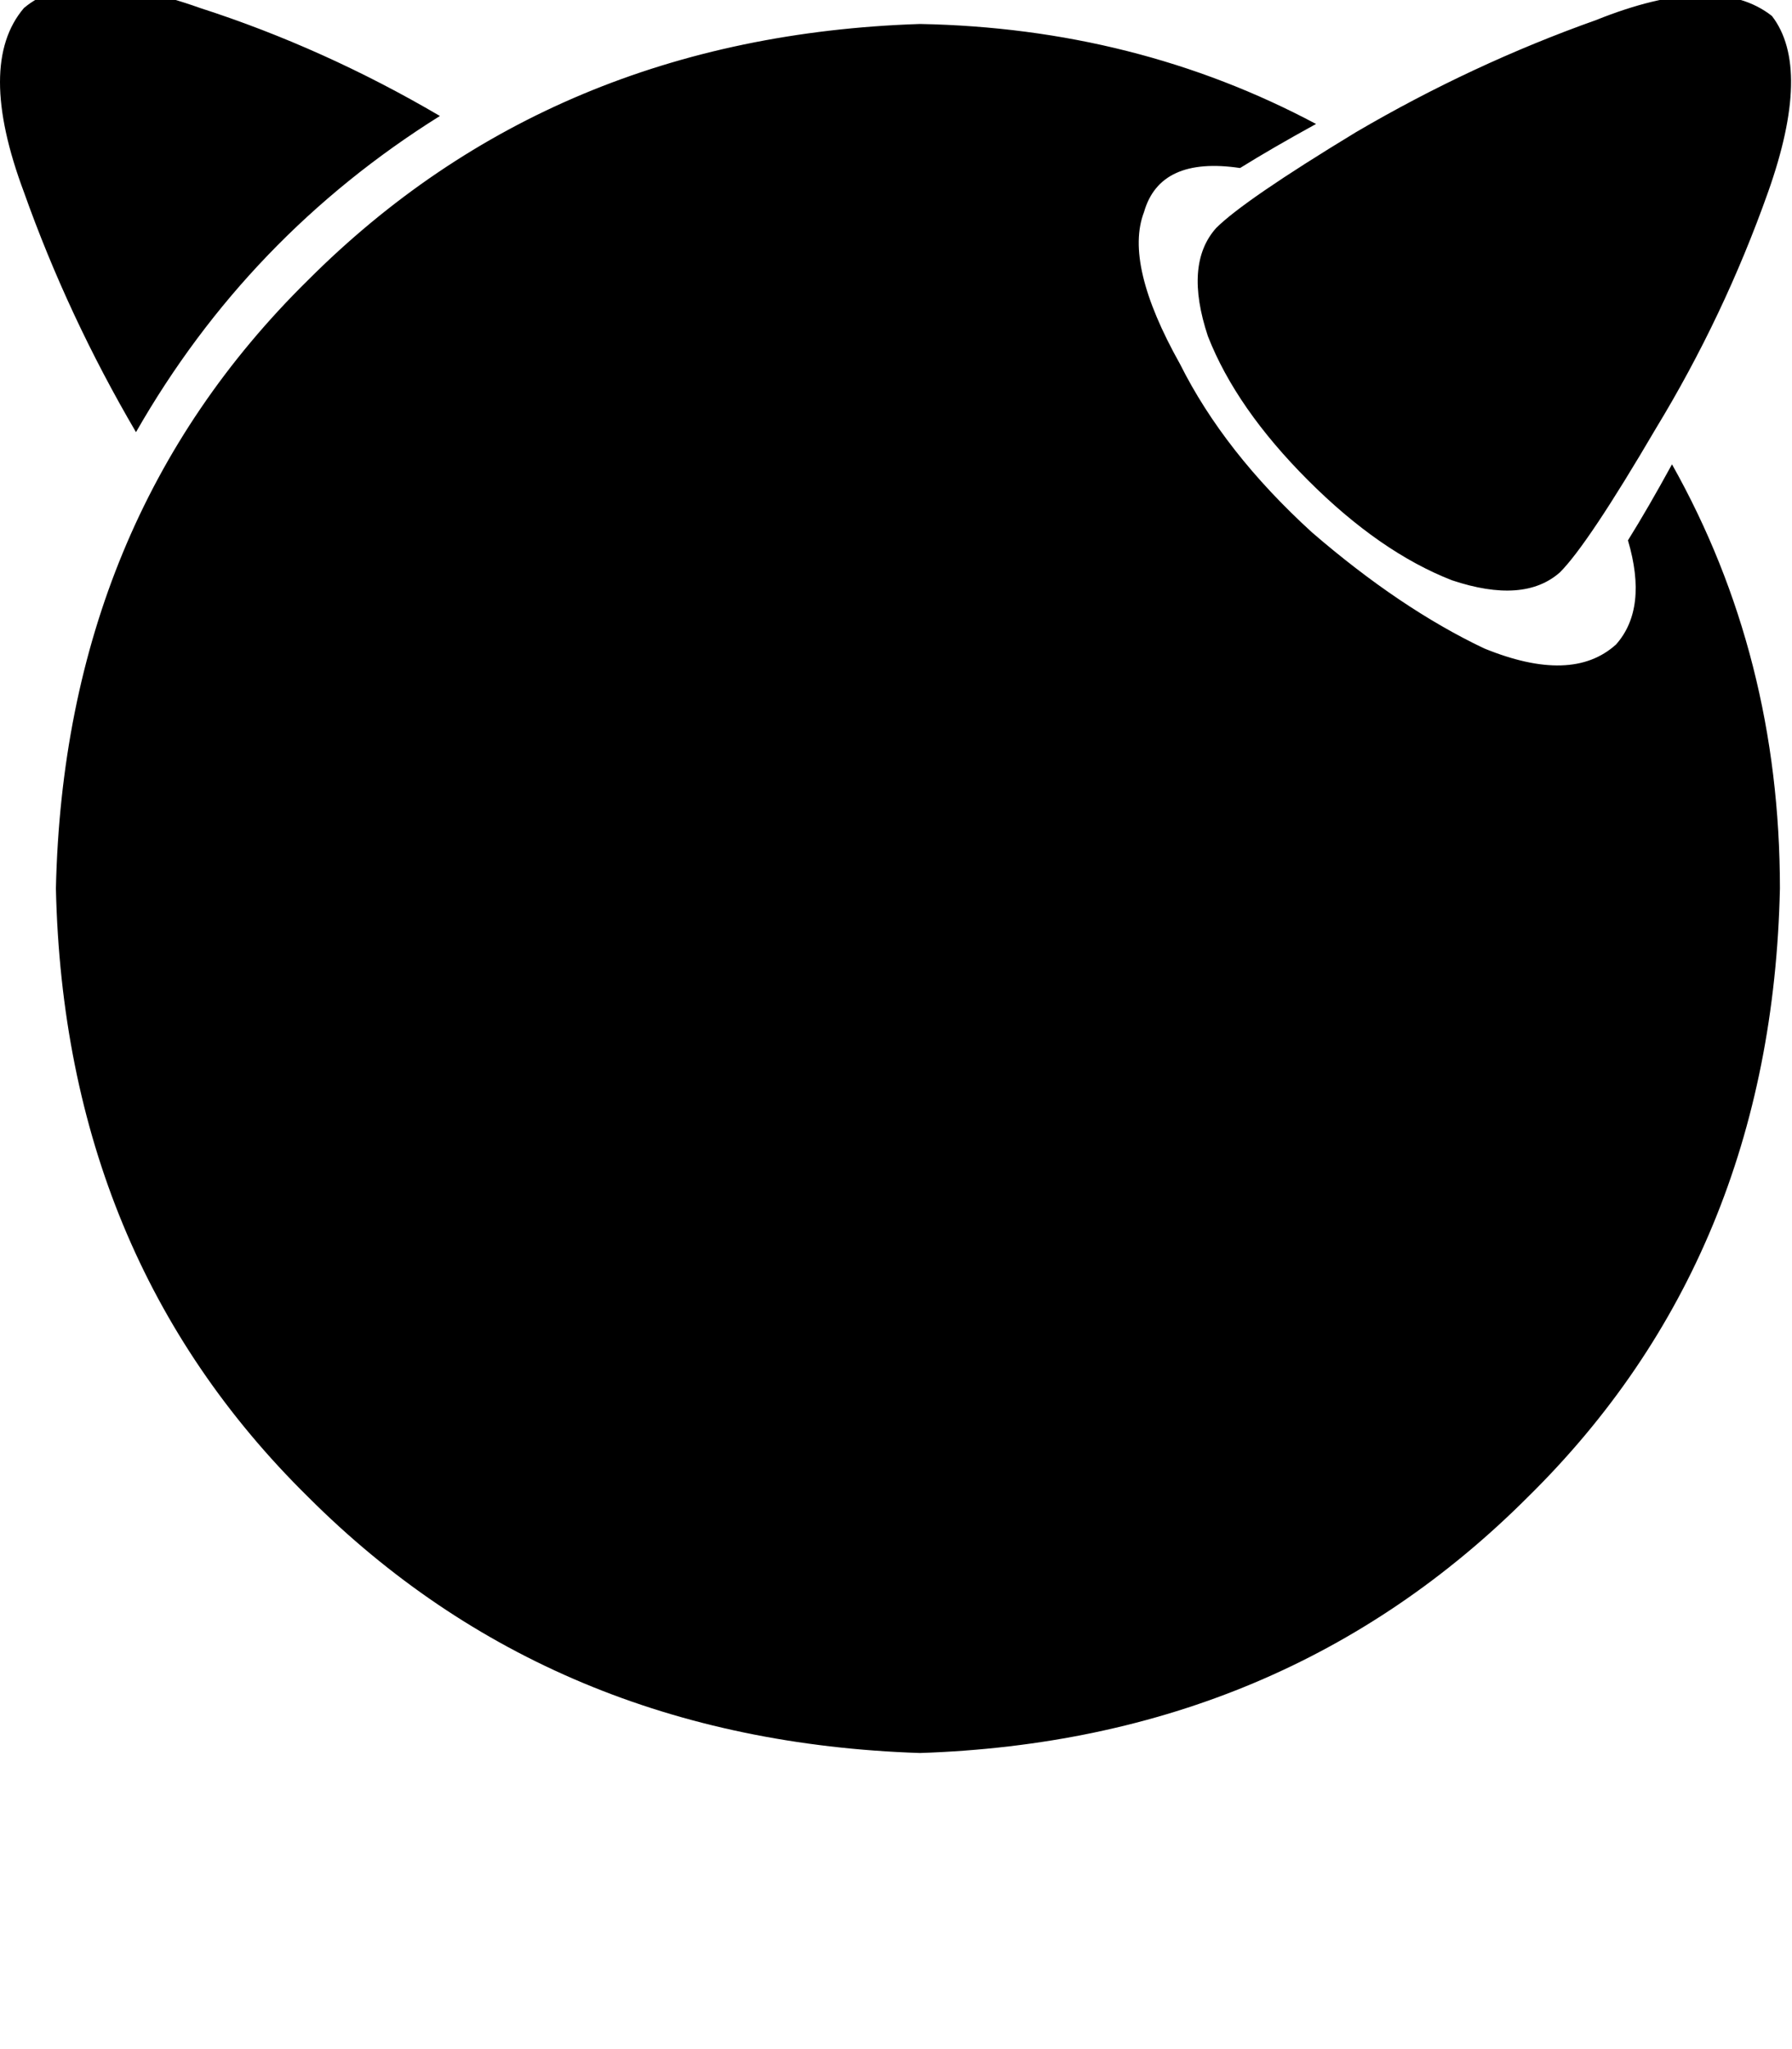 <svg height="1000" width="875" xmlns="http://www.w3.org/2000/svg"><path d="M593.8 111.3q13.6 -13.6 68.3 -46.8Q718.8 31.3 779.3 9.8q58.6 -23.5 85.9 -2 19.6 25.4 -1.9 86T808.6 209q-33.2 56.6 -46.9 70.3 -17.6 15.6 -52.7 3.9 -35.2 -13.7 -70.3 -48.8t-48.9 -70.3q-11.7 -35.2 4 -52.8zm-379 -54.7Q158.2 23.4 97.7 3.9q-60.6 -21.5 -86 0 -23.4 27.4 0 89.9 21.5 60.5 54.7 117.1Q121.1 115.2 214.8 56.6zm580.1 207.1q9.8 33.2 -5.8 50.8 -21.5 19.5 -64.5 1.9 -41 -19.5 -84 -56.6 -42.9 -39.1 -64.4 -82.1 -27.4 -48.8 -17.6 -74.2Q566.4 76.2 605.5 82q15.6 -9.7 37.1 -21.5Q554.7 13.7 449.2 11.7q-179.7 5.9 -298.8 125Q31.3 253.9 27.3 433.6q4 179.7 123.1 296.9 119.1 119.1 298.8 125 177.8 -5.9 296.9 -125 119.1 -117.2 123 -296.9 0 -113.3 -52.7 -207 -11.7 21.4 -21.5 37.1z"/></svg>